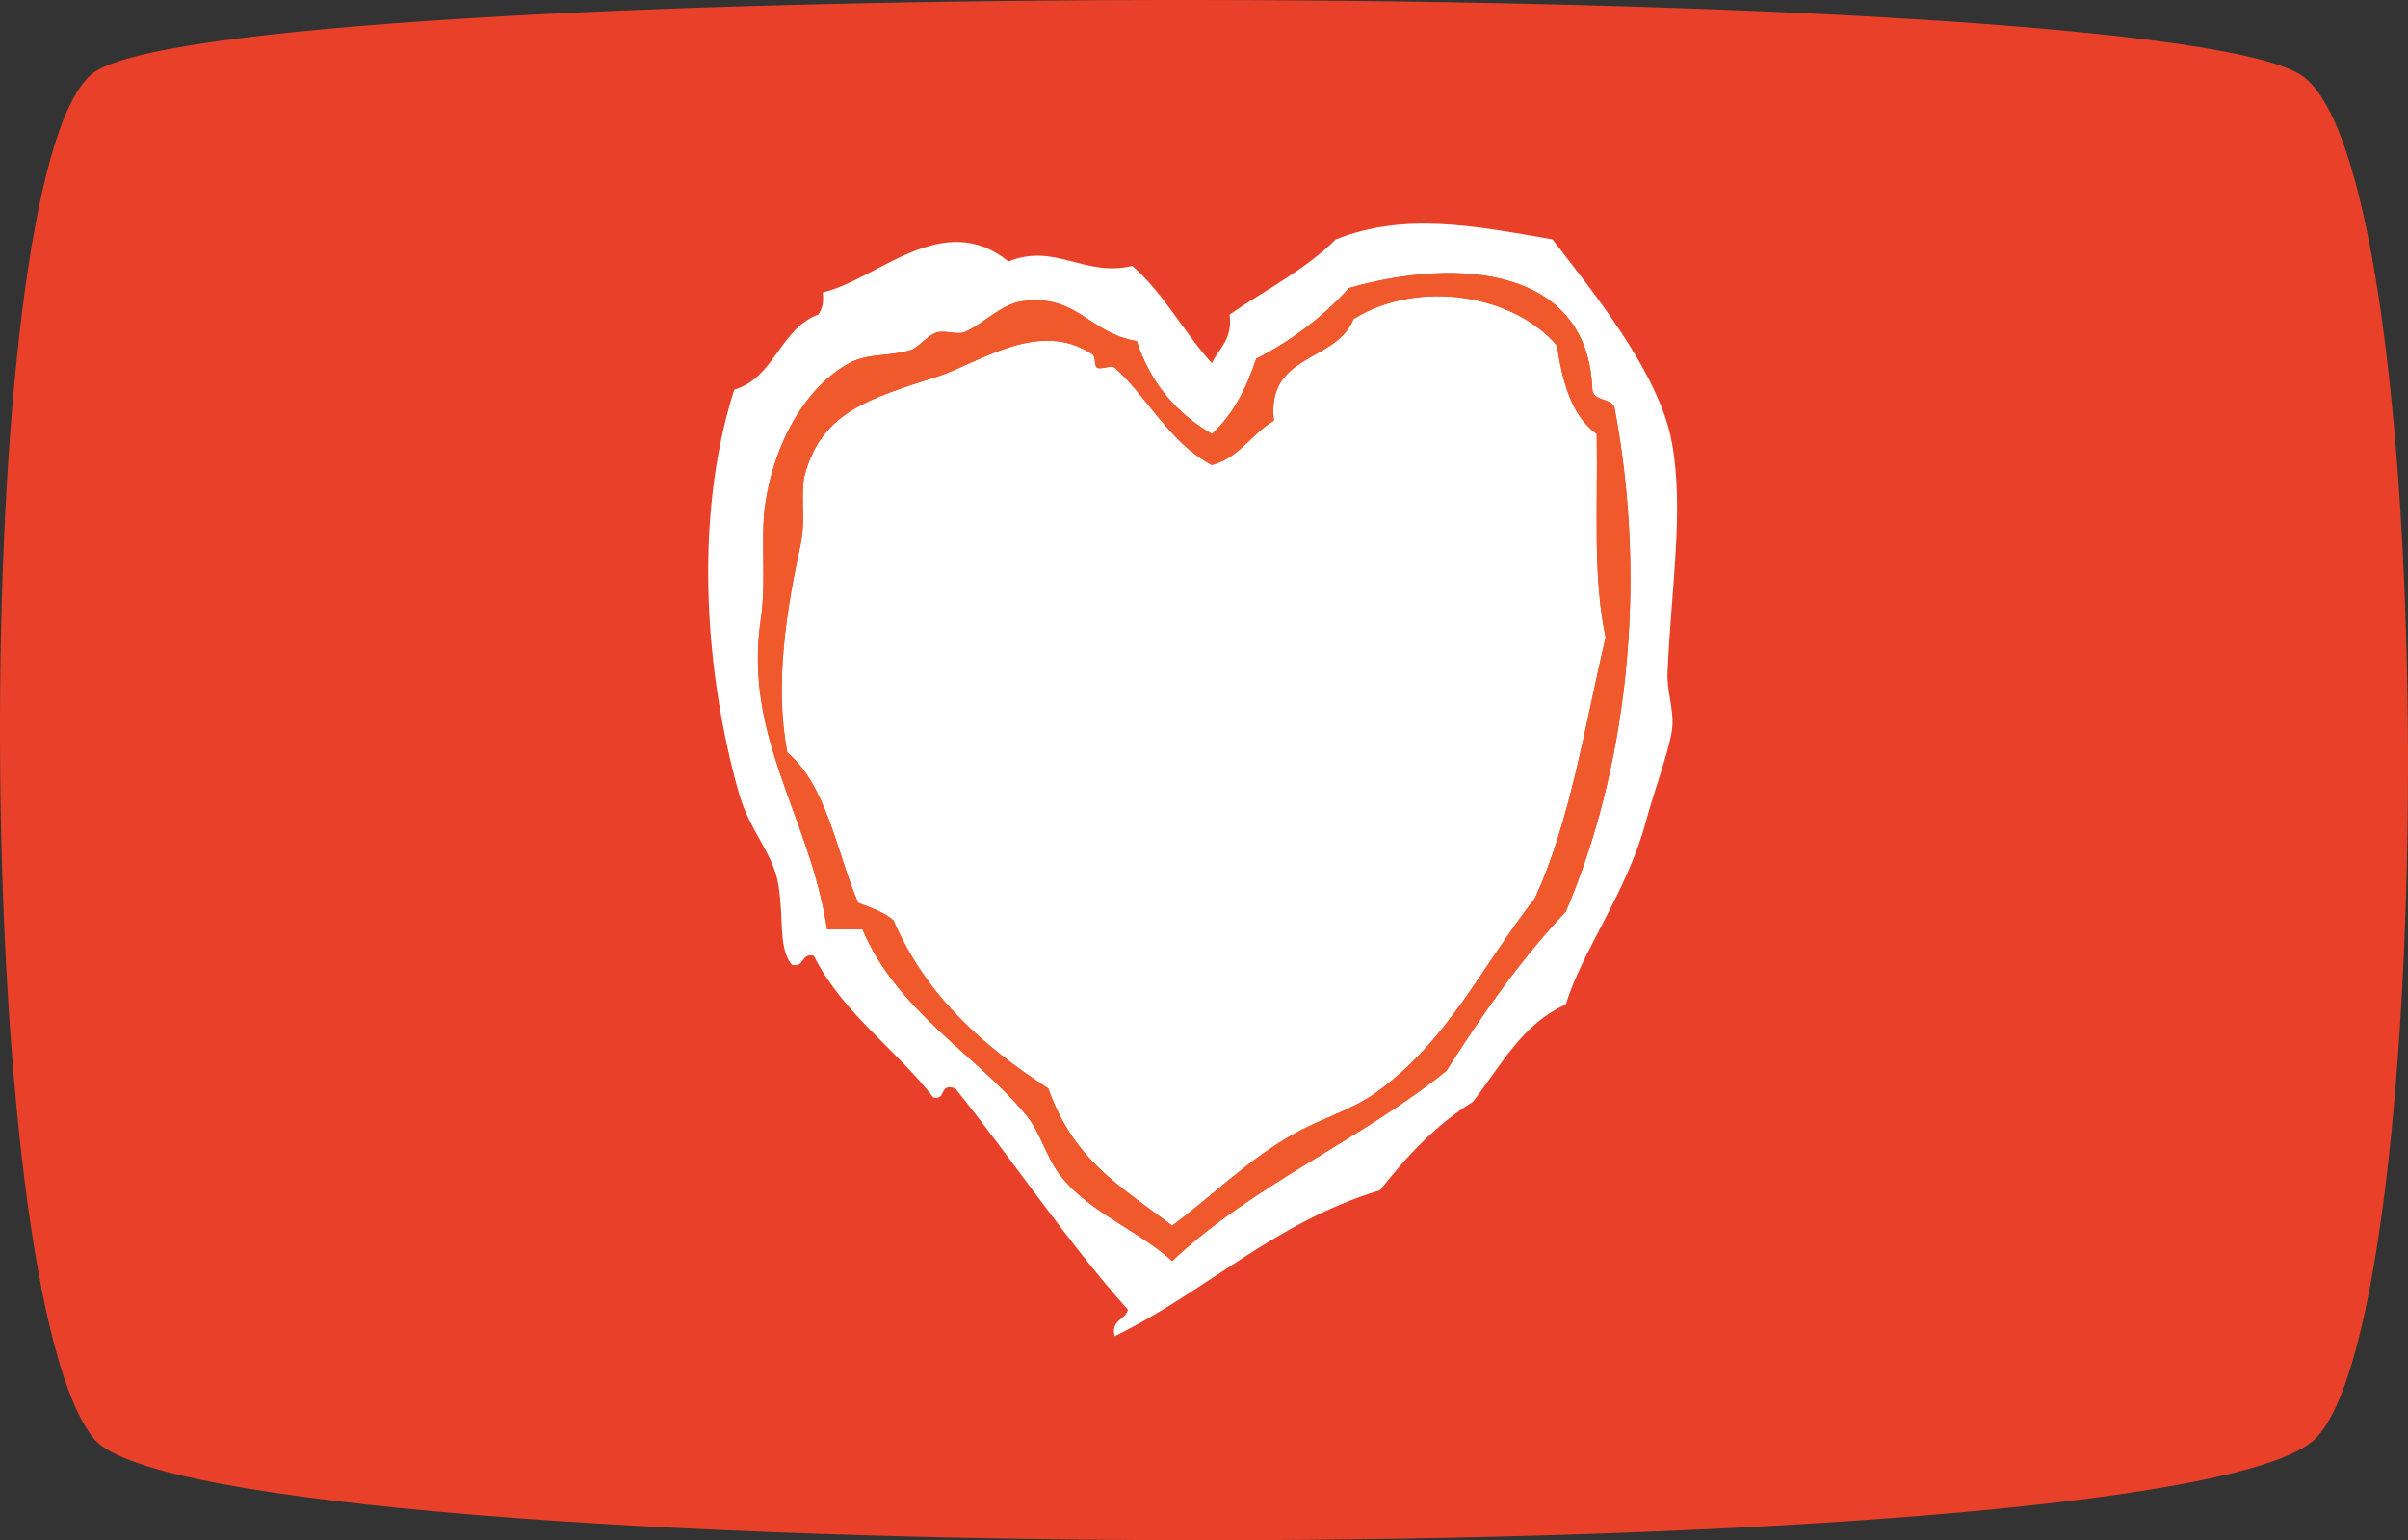 <?xml version="1.0" encoding="utf-8"?>
<!-- Generator: Adobe Illustrator 13.0.0, SVG Export Plug-In . SVG Version: 6.00 Build 14948)  -->
<!DOCTYPE svg PUBLIC "-//W3C//DTD SVG 1.1//EN" "http://www.w3.org/Graphics/SVG/1.1/DTD/svg11.dtd">
<svg version="1.1" id="Layer_1" xmlns="http://www.w3.org/2000/svg" xmlns:xlink="http://www.w3.org/1999/xlink" x="0px" y="0px"
	 width="173.164px" height="110.772px" viewBox="0 0 173.164 110.772" enable-background="new 0 0 173.164 110.772"
	 xml:space="preserve">
<rect x="0" y="0" width="173.164" height="110.772" fill="#333333" stroke="none"/>
<path fill-rule="evenodd" clip-rule="evenodd" fill="#E94129" d="M166.684,103.284c-8.641,10.08-151.201,9.791-159.842,0.289
	C-2.086,93.206-2.374,13.141,6.554,5.366c8.065-7.201,150.913-7.201,159.264,0.287C175.611,14.004,175.322,93.493,166.684,103.284
	L166.684,103.284z"/>
<g>
	<path fill-rule="evenodd" clip-rule="evenodd" fill="#FADBCD" d="M114.508-0.597c0-0.106,0-0.212,0-0.318"/>
	<path fill-rule="evenodd" clip-rule="evenodd" fill="#FFFFFF" d="M80.155,96.099c-0.276-1.23,0.777-1.133,0.954-1.908
		c-4.448-4.988-8.204-10.669-12.405-15.904c-1.202-0.461-0.611,0.875-1.589,0.637c-2.73-3.527-6.492-6.02-8.589-10.18
		c-0.979-0.236-0.611,0.874-1.591,0.637c-0.987-1.263-0.544-3.195-0.954-5.726c-0.378-2.328-2.048-3.798-2.863-6.68
		c-2.29-8.096-3.359-19.4-0.318-28.945c2.932-0.886,3.27-4.364,6.045-5.407c0.267-0.369,0.419-0.853,0.318-1.59
		c3.971-0.936,8.634-6.058,13.359-2.227c3.348-1.365,5.476,1.15,8.904,0.318c2.268,1.973,3.701,4.782,5.726,6.998
		c0.497-1.094,1.504-1.677,1.272-3.499c2.575-1.771,5.46-3.234,7.635-5.407c4.958-1.958,9.901-0.992,15.586,0
		c2.691,3.521,7.667,9.523,8.587,14.631c0.874,4.844-0.037,10.225-0.317,16.54c-0.063,1.408,0.515,2.715,0.317,4.134
		c-0.199,1.439-1.3,4.426-1.907,6.681c-1.327,4.914-4.555,9.195-5.727,13.041c-3.152,1.405-4.683,4.434-6.68,6.998
		c-2.679,1.667-4.768,3.926-6.68,6.361C91.666,87.888,86.779,92.862,80.155,96.099z M104.012,77.014
		c2.598-4.081,5.339-8.019,8.587-11.45c4.354-10.181,5.939-23.402,3.499-36.261c-0.251-0.702-1.495-0.413-1.59-1.272
		c-0.299-8.742-9.516-9.598-17.494-7.316c-1.862,2.061-4.085,3.762-6.68,5.09c-0.703,2.16-1.687,4.039-3.182,5.407
		c-2.544-1.485-4.416-3.643-5.407-6.68c-3.464-0.58-4.269-3.422-8.271-2.863c-1.473,0.207-2.924,1.748-4.134,2.227
		c-0.47,0.186-1.369-0.138-1.909,0c-0.713,0.181-1.384,1.11-1.909,1.272c-1.597,0.493-3.105,0.217-4.452,0.954
		c-3.106,1.699-5.402,5.684-6.044,10.179c-0.347,2.439,0.101,5.435-0.317,8.27c-1.249,8.484,3.517,14.082,4.771,22.265
		c0.849,0,1.697,0,2.546,0c2.438,5.848,8.275,9.101,11.768,13.359c1.069,1.304,1.427,3.049,2.545,4.453
		c2.026,2.543,5.57,3.873,7.952,6.044C90.006,85.274,97.854,81.989,104.012,77.014z"/>
	<path fill-rule="evenodd" clip-rule="evenodd" fill="#FFFFFF" d="M84.29,88.147c-3.818-2.885-7.083-4.725-8.906-9.861
		c-4.689-3.051-8.803-6.678-11.132-12.088c-0.669-0.603-1.631-0.914-2.545-1.271c-1.579-3.723-2.233-8.369-5.089-10.814
		c-0.96-4.958-0.016-10.486,0.953-14.949c0.403-1.854-0.052-3.776,0.318-5.09c1.253-4.43,4.558-5.407,9.542-6.997
		c2.82-0.9,7.279-4.191,11.134-1.591c0.217,0.147,0.141,0.845,0.316,0.955c0.28,0.173,1.029-0.213,1.273,0
		c2.242,1.95,3.973,5.445,6.997,6.998c2.006-0.539,2.84-2.25,4.454-3.181c-0.548-4.895,4.523-4.17,5.726-7.316
		c4.755-2.932,11.55-1.714,14.632,1.908c0.398,2.676,1.079,5.07,2.861,6.362c0.081,5.932-0.281,10.134,0.637,14.631
		c-1.505,6.447-2.569,13.334-5.089,18.767c-3.878,4.974-6.232,10.26-11.452,13.995c-1.679,1.201-3.92,1.863-5.725,2.863
		C89.729,83.386,87.362,85.877,84.29,88.147z"/>
	<path display="none" fill-rule="evenodd" clip-rule="evenodd" fill="#F59477" d="M-2.545,47.115c0-2.015,0-4.029,0-6.044
		c0.106,0,0.212,0,0.318,0C-2.435,42.984-1.807,45.731-2.545,47.115z"/>
	<path display="none" fill-rule="evenodd" clip-rule="evenodd" fill="#F59477" d="M173.67,41.071c0.106,0,0.212,0,0.318,0"/>
	<path display="none" fill-rule="evenodd" clip-rule="evenodd" fill="#F59477" d="M-2.545,64.609c0.738,1.384,0.11,4.13,0.318,6.043
		c-0.106,0-0.212,0-0.318,0C-2.545,68.639-2.545,66.624-2.545,64.609z"/>
	<path fill-rule="evenodd" clip-rule="evenodd" fill="#F59477" d="M173.988,70.652c-0.106,0-0.212,0-0.318,0"/>
	<path display="none" fill-rule="evenodd" clip-rule="evenodd" fill="#F59477" d="M38.17,112.003
		c1.175,0.203,3.168-0.412,3.815,0.318C40.811,112.118,38.817,112.732,38.17,112.003z"/>
	<path fill-rule="evenodd" clip-rule="evenodd" fill="#F59477" d="M129.775,112.321"/>
	<path display="none" fill-rule="evenodd" clip-rule="evenodd" fill="#F59477" d="M45.804,112.321
		c1.595,0.205,4.021-0.418,5.089,0.316C49.295,112.433,46.87,113.055,45.804,112.321z"/>
	<path display="none" fill-rule="evenodd" clip-rule="evenodd" fill="#F59477" d="M120.869,112.638
		c0.962-0.733,3.281-0.111,4.771-0.316C124.679,113.055,122.359,112.433,120.869,112.638z"/>
	<path fill-rule="evenodd" clip-rule="evenodd" fill="#FFFFFF" d="M120.869,112.638"/>
	<path display="none" fill-rule="evenodd" clip-rule="evenodd" fill="#F7B29B" d="M110.373-0.915c1.378,0,2.757,0,4.135,0
		c0,0.106,0,0.212,0,0.318"/>
	<path fill-rule="evenodd" clip-rule="evenodd" fill="#F7B29B" d="M114.508,112.638c0,0.106,0,0.213,0,0.318"/>
	<path fill-rule="evenodd" clip-rule="evenodd" fill="#F0592B" d="M84.29,90.691c-2.382-2.171-5.926-3.501-7.952-6.044
		c-1.118-1.404-1.476-3.149-2.545-4.453c-3.492-4.259-9.329-7.512-11.768-13.359c-0.849,0-1.697,0-2.546,0
		c-1.254-8.184-6.02-13.781-4.771-22.265c0.418-2.834-0.029-5.83,0.317-8.27c0.642-4.495,2.938-8.48,6.044-10.179
		c1.347-0.737,2.855-0.461,4.452-0.954c0.525-0.162,1.196-1.091,1.909-1.272c0.54-0.138,1.439,0.186,1.909,0
		c1.21-0.479,2.661-2.021,4.134-2.227c4.002-0.56,4.807,2.283,8.271,2.863c0.991,3.037,2.863,5.195,5.407,6.68
		c1.495-1.369,2.479-3.247,3.182-5.407c2.595-1.328,4.817-3.029,6.68-5.09c7.979-2.282,17.195-1.426,17.494,7.316
		c0.095,0.859,1.339,0.571,1.59,1.272c2.44,12.859,0.855,26.081-3.499,36.261c-3.248,3.432-5.989,7.369-8.587,11.45
		C97.854,81.989,90.006,85.274,84.29,90.691z M93.196,81.468c1.805-1,4.046-1.662,5.725-2.863c5.22-3.735,7.574-9.021,11.452-13.995
		c2.52-5.433,3.584-12.32,5.089-18.767c-0.918-4.497-0.556-8.7-0.637-14.631c-1.782-1.292-2.463-3.686-2.861-6.362
		c-3.082-3.623-9.877-4.84-14.632-1.908c-1.202,3.146-6.273,2.421-5.726,7.316c-1.614,0.931-2.448,2.642-4.454,3.181
		c-3.024-1.553-4.755-5.048-6.997-6.998c-0.244-0.213-0.993,0.173-1.273,0c-0.176-0.11-0.1-0.808-0.316-0.955
		c-3.854-2.6-8.313,0.69-11.134,1.591c-4.984,1.59-8.289,2.567-9.542,6.997c-0.37,1.314,0.085,3.236-0.318,5.09
		c-0.969,4.463-1.913,9.992-0.953,14.949c2.855,2.445,3.51,7.092,5.089,10.814c0.914,0.357,1.876,0.669,2.545,1.271
		c2.329,5.41,6.442,9.037,11.132,12.088c1.823,5.137,5.088,6.977,8.906,9.861C87.362,85.877,89.729,83.386,93.196,81.468z"/>
</g>
</svg>
